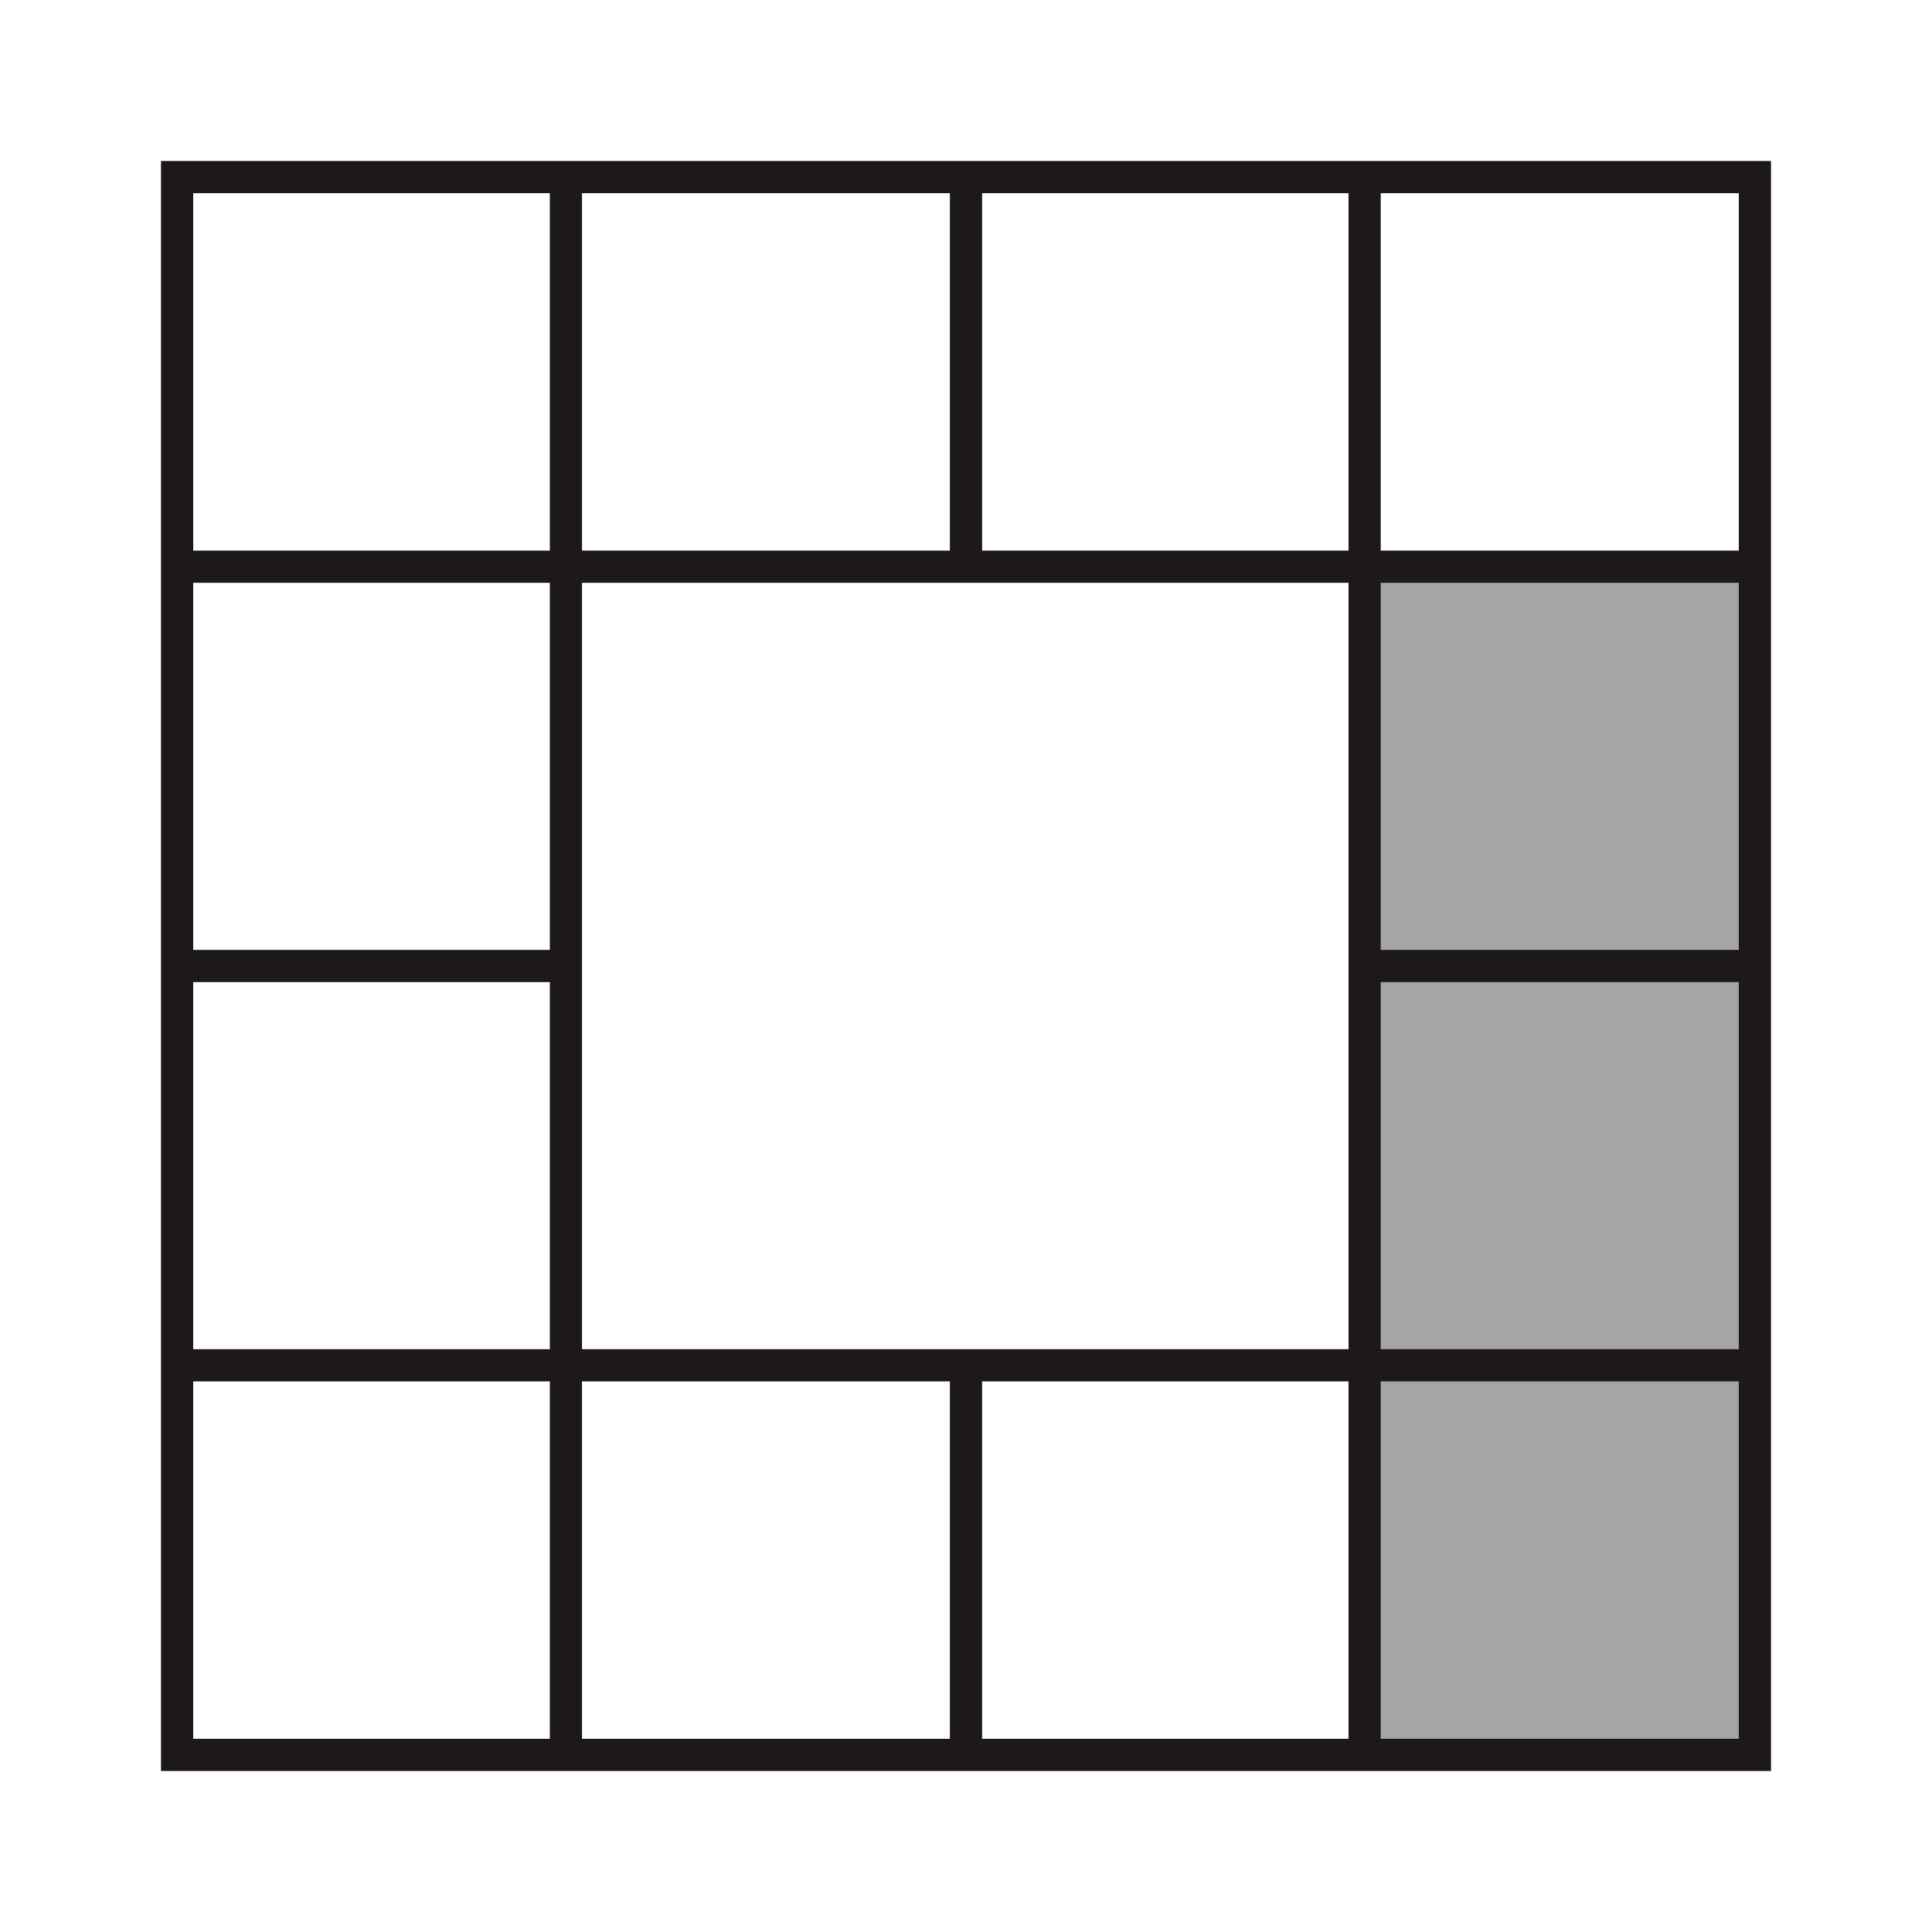 <?xml version="1.0" encoding="utf-8"?>
<!-- Generator: Adobe Illustrator 27.3.1, SVG Export Plug-In . SVG Version: 6.00 Build 0)  -->
<svg version="1.1" id="Layer_1" xmlns="http://www.w3.org/2000/svg" xmlns:xlink="http://www.w3.org/1999/xlink" x="0px" y="0px"
	 viewBox="0 0 120 120" style="enable-background:new 0 0 120 120;" xml:space="preserve">
<style type="text/css">
	.st0{fill-rule:evenodd;clip-rule:evenodd;fill:#A5A5A5;}
	.st1{fill:#1D191A;}
	.st2{fill:none;stroke:#1D191A;stroke-width:2;stroke-miterlimit:10;}
</style>
<rect x="84.76" y="34.91" class="st0" width="24.51" height="24.8"/>
<rect x="84.84" y="59.93" class="st0" width="24.51" height="24.8"/>
<rect x="84.76" y="85.15" class="st0" width="24.51" height="24.8"/>
<g>
	<path class="st1" d="M108,12v96H12V12H108 M110,10H10v100h100V10L110,10z"/>
</g>
<g>
	<line class="st2" x1="35.15" y1="10.66" x2="35.15" y2="109.39"/>
</g>
<g>
	<line class="st2" x1="84.76" y1="10.66" x2="84.76" y2="109.39"/>
</g>
<g>
	<line class="st2" x1="109.37" y1="35.2" x2="10.64" y2="35.2"/>
</g>
<g>
	<line class="st2" x1="35.15" y1="60" x2="10.64" y2="60"/>
</g>
<g>
	<line class="st2" x1="60" y1="34.91" x2="60" y2="10.4"/>
</g>
<g>
	<line class="st2" x1="60" y1="109.32" x2="60" y2="84.8"/>
</g>
<g>
	<line class="st2" x1="109.27" y1="60" x2="84.76" y2="60"/>
</g>
<g>
	<line class="st2" x1="109.37" y1="84.8" x2="10.64" y2="84.8"/>
</g>
</svg>
